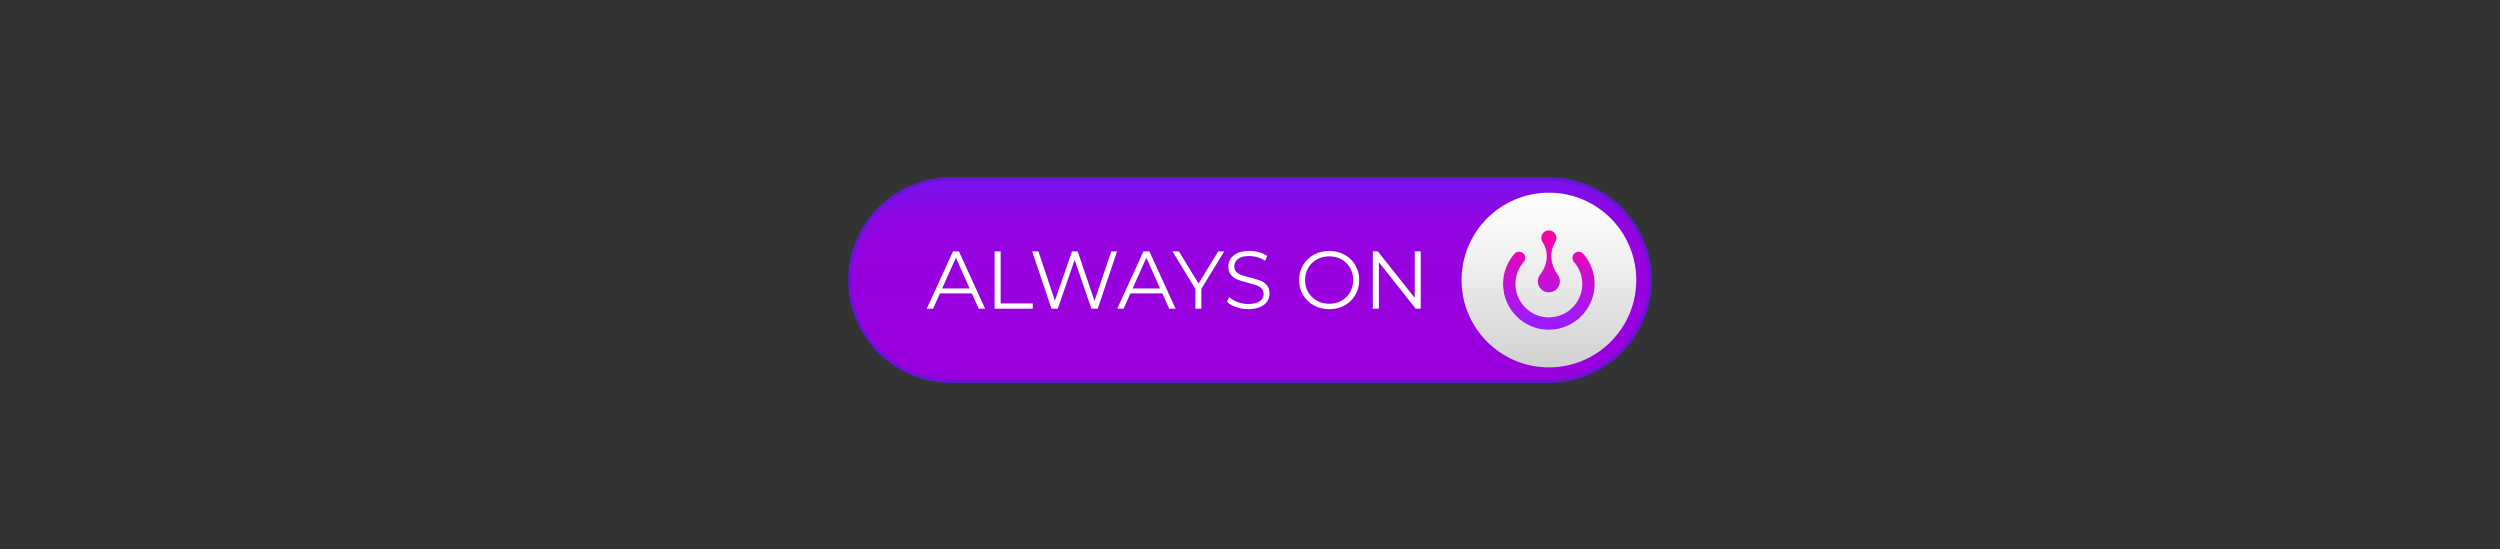 <?xml version="1.0" encoding="utf-8"?>
<!-- Generator: Adobe Illustrator 26.3.1, SVG Export Plug-In . SVG Version: 6.00 Build 0)  -->
<svg version="1.1" id="Шар_1" xmlns="http://www.w3.org/2000/svg" xmlns:xlink="http://www.w3.org/1999/xlink" x="0px" y="0px"
	 viewBox="0 0 996 218.72" style="enable-background:new 0 0 996 218.72;" xml:space="preserve">
<rect x="0" y="0" width="996" height="218.72" fill="#333333" stroke="none"/>
<style type="text/css">
	.st0{fill:url(#SVGID_1_);}
	.st1{fill:#6516D1;}
	.st2{fill:url(#SVGID_00000096741931076862582150000009303030448822539704_);}
	.st3{fill:url(#SVGID_00000093164579665850515840000003699496278593088415_);}
	.st4{fill:url(#SVGID_00000168814420112681403280000014832410517144242851_);}
	.st5{fill:#FFFFFF;}
</style>
<g>
	<g>
		
			<linearGradient id="SVGID_1_" gradientUnits="userSpaceOnUse" x1="498" y1="68.769" x2="498" y2="149.477" gradientTransform="matrix(1 0 0 -1 0 220.692)">
			<stop  offset="0" style="stop-color:#9A00DD"/>
			<stop  offset="0.555" style="stop-color:#9801DE"/>
			<stop  offset="0.755" style="stop-color:#9105E1"/>
			<stop  offset="0.897" style="stop-color:#860BE7"/>
			<stop  offset="1" style="stop-color:#7713EE"/>
		</linearGradient>
		<path class="st0" d="M617.12,151.92H378.88c-22.29,0-40.35-18.06-40.35-40.35l0,0c0-22.29,18.07-40.35,40.35-40.35h238.24
			c22.29,0,40.35,18.06,40.35,40.35l0,0C657.47,133.86,639.41,151.92,617.12,151.92z"/>
		<path class="st1" d="M617.12,152.56H378.88c-5.53,0-10.9-1.09-15.95-3.22c-4.88-2.06-9.26-5.02-13.03-8.78
			c-3.76-3.76-6.72-8.15-8.78-13.03c-2.14-5.06-3.22-10.42-3.22-15.95c0-5.53,1.09-10.9,3.22-15.95c2.06-4.88,5.02-9.26,8.78-13.03
			c3.76-3.76,8.15-6.72,13.03-8.78c5.06-2.14,10.42-3.22,15.95-3.22h238.24c5.53,0,10.9,1.09,15.95,3.22
			c4.88,2.06,9.26,5.02,13.03,8.78c3.76,3.76,6.72,8.15,8.78,13.03c2.14,5.06,3.22,10.42,3.22,15.95c0,5.53-1.09,10.9-3.22,15.95
			c-2.06,4.88-5.02,9.26-8.78,13.03c-3.76,3.76-8.15,6.72-13.03,8.78C628.02,151.48,622.65,152.56,617.12,152.56z M378.88,71.85
			c-21.9,0-39.72,17.82-39.72,39.72c0,21.9,17.82,39.72,39.72,39.72h238.24c21.9,0,39.72-17.82,39.72-39.72
			s-17.82-39.72-39.72-39.72C617.12,71.85,378.88,71.85,378.88,71.85z"/>
	</g>
	
		<linearGradient id="SVGID_00000098214720118046247590000017658176124086403988_" gradientUnits="userSpaceOnUse" x1="617.087" y1="74.318" x2="617.087" y2="143.921" gradientTransform="matrix(1 0 0 -1 0 220.692)">
		<stop  offset="0" style="stop-color:#D1D1D1"/>
		<stop  offset="0.631" style="stop-color:#F1F1F1"/>
		<stop  offset="1" style="stop-color:#FFFFFF"/>
	</linearGradient>
	<circle style="fill:url(#SVGID_00000098214720118046247590000017658176124086403988_);" cx="617.09" cy="111.57" r="34.8"/>
	<g>
		<g>
			
				<linearGradient id="SVGID_00000005262360397250546130000003346660735610359708_" gradientUnits="userSpaceOnUse" x1="617.361" y1="130.577" x2="616.856" y2="92.195" gradientTransform="matrix(1 0 0 -1 0 220.692)">
				<stop  offset="0" style="stop-color:#FF019F"/>
				<stop  offset="1" style="stop-color:#9B1BFD"/>
			</linearGradient>
			<path style="fill:url(#SVGID_00000005262360397250546130000003346660735610359708_);" d="M617.06,131.36
				c-10.05,0-18.23-8.18-18.23-18.23c0-4.42,1.61-8.69,4.52-12.01c0.9-1.02,2.45-1.12,3.47-0.23s1.12,2.45,0.23,3.47
				c-2.13,2.43-3.29,5.54-3.29,8.77c0,7.34,5.97,13.31,13.31,13.31c7.34,0,13.31-5.97,13.31-13.31c0-3.23-1.17-6.34-3.3-8.77
				c-0.9-1.02-0.79-2.57,0.23-3.47c1.02-0.9,2.57-0.79,3.47,0.23c2.91,3.32,4.52,7.59,4.52,12.01
				C635.28,123.18,627.11,131.36,617.06,131.36z"/>
		</g>
		
			<linearGradient id="SVGID_00000078747568414190238170000001929513776379668378_" gradientUnits="userSpaceOnUse" x1="617.342" y1="130.577" x2="616.837" y2="92.196" gradientTransform="matrix(1 0 0 -1 0 220.692)">
			<stop  offset="0" style="stop-color:#FF019F"/>
			<stop  offset="1" style="stop-color:#9B1BFD"/>
		</linearGradient>
		<path style="fill:url(#SVGID_00000078747568414190238170000001929513776379668378_);" d="M618.05,101.98v-0.19
			c0-1.95,0.6-3.82,1.59-5.5c0.3-0.51,0.46-1.13,0.4-1.78c-0.12-1.4-1.24-2.56-2.64-2.71c-1.81-0.2-3.34,1.21-3.34,2.98
			c0,0.62,0.19,1.19,0.51,1.67c1.12,1.65,1.66,3.62,1.66,5.61v0.1c0,2.62-0.98,5.12-2.61,7.17c-0.66,0.82-1.02,1.89-0.95,3.04
			c0.15,2.18,1.92,3.94,4.1,4.08c2.56,0.17,4.69-1.86,4.69-4.39c0-0.98-0.32-1.89-0.87-2.62
			C618.97,107.28,618.05,104.68,618.05,101.98z"/>
	</g>
	<g>
		<path class="st5" d="M387.19,116.88h-12.71l-2.74,6.1h-2.51l10.43-22.82h2.38l10.43,22.82h-2.54L387.19,116.88z M386.31,114.93
			l-5.48-12.25l-5.48,12.25H386.31z"/>
		<path class="st5" d="M396.25,100.16h2.41v20.73h12.78v2.09h-15.19L396.25,100.16L396.25,100.16z"/>
		<path class="st5" d="M445.04,100.16l-7.69,22.82h-2.54l-6.68-19.46l-6.71,19.46h-2.51l-7.69-22.82h2.48l6.58,19.62l6.81-19.62
			h2.25l6.71,19.72l6.68-19.72L445.04,100.16L445.04,100.16z"/>
		<path class="st5" d="M463.07,116.88h-12.71l-2.74,6.1h-2.51l10.43-22.82h2.38l10.43,22.82h-2.54L463.07,116.88z M462.19,114.93
			l-5.48-12.25l-5.48,12.25H462.19z"/>
		<path class="st5" d="M478.62,115.09v7.89h-2.38v-7.89l-9.13-14.93h2.57l7.82,12.81l7.82-12.81h2.41L478.62,115.09z"/>
		<path class="st5" d="M492.42,122.36c-1.55-0.54-2.76-1.26-3.6-2.15l0.95-1.86c0.83,0.83,1.92,1.5,3.29,2
			c1.37,0.51,2.78,0.77,4.24,0.77c2.04,0,3.58-0.38,4.6-1.12c1.02-0.75,1.53-1.72,1.53-2.92c0-0.91-0.28-1.64-0.83-2.18
			c-0.55-0.54-1.23-0.96-2.04-1.26c-0.8-0.29-1.92-0.61-3.36-0.96c-1.72-0.44-3.09-0.85-4.11-1.26c-1.02-0.4-1.9-1.02-2.62-1.84
			c-0.73-0.83-1.09-1.94-1.09-3.36c0-1.15,0.3-2.2,0.91-3.15c0.61-0.94,1.54-1.7,2.8-2.27c1.26-0.57,2.82-0.85,4.69-0.85
			c1.3,0,2.58,0.18,3.83,0.54c1.25,0.36,2.33,0.85,3.24,1.48l-0.82,1.92c-0.96-0.63-1.98-1.1-3.06-1.42
			c-1.09-0.32-2.15-0.47-3.2-0.47c-2,0-3.5,0.39-4.52,1.16c-1.01,0.77-1.51,1.76-1.51,2.98c0,0.91,0.28,1.65,0.83,2.2
			c0.55,0.55,1.25,0.98,2.09,1.27c0.83,0.29,1.96,0.61,3.37,0.96c1.67,0.41,3.02,0.82,4.06,1.22c1.03,0.4,1.91,1.01,2.62,1.83
			s1.07,1.92,1.07,3.31c0,1.15-0.31,2.2-0.93,3.15c-0.62,0.94-1.57,1.7-2.85,2.25c-1.28,0.55-2.86,0.83-4.72,0.83
			C495.6,123.17,493.98,122.9,492.42,122.36z"/>
		<path class="st5" d="M523.42,121.66c-1.84-1.01-3.27-2.39-4.3-4.16c-1.03-1.76-1.55-3.74-1.55-5.93c0-2.19,0.52-4.17,1.55-5.93
			c1.03-1.76,2.47-3.15,4.3-4.16s3.88-1.51,6.14-1.51c2.26,0,4.3,0.5,6.11,1.5c1.81,1,3.24,2.39,4.28,4.16
			c1.04,1.77,1.56,3.75,1.56,5.95c0,2.19-0.52,4.18-1.56,5.95c-1.04,1.77-2.47,3.16-4.28,4.16c-1.81,1-3.85,1.5-6.11,1.5
			C527.3,123.17,525.26,122.67,523.42,121.66z M534.45,119.8c1.46-0.82,2.6-1.94,3.42-3.39c0.83-1.45,1.24-3.06,1.24-4.84
			c0-1.78-0.41-3.4-1.24-4.84c-0.83-1.45-1.97-2.58-3.42-3.39c-1.46-0.82-3.09-1.22-4.89-1.22c-1.8,0-3.44,0.41-4.91,1.22
			c-1.46,0.82-2.62,1.95-3.45,3.39c-0.83,1.45-1.26,3.06-1.26,4.84c0,1.78,0.42,3.4,1.26,4.84c0.83,1.45,1.99,2.58,3.45,3.39
			c1.47,0.82,3.1,1.22,4.91,1.22C531.37,121.02,533,120.62,534.45,119.8z"/>
		<path class="st5" d="M566.01,100.16v22.82h-1.99l-14.67-18.51v18.51h-2.41v-22.82h1.99l14.7,18.51v-18.51H566.01z"/>
	</g>
</g>
</svg>
